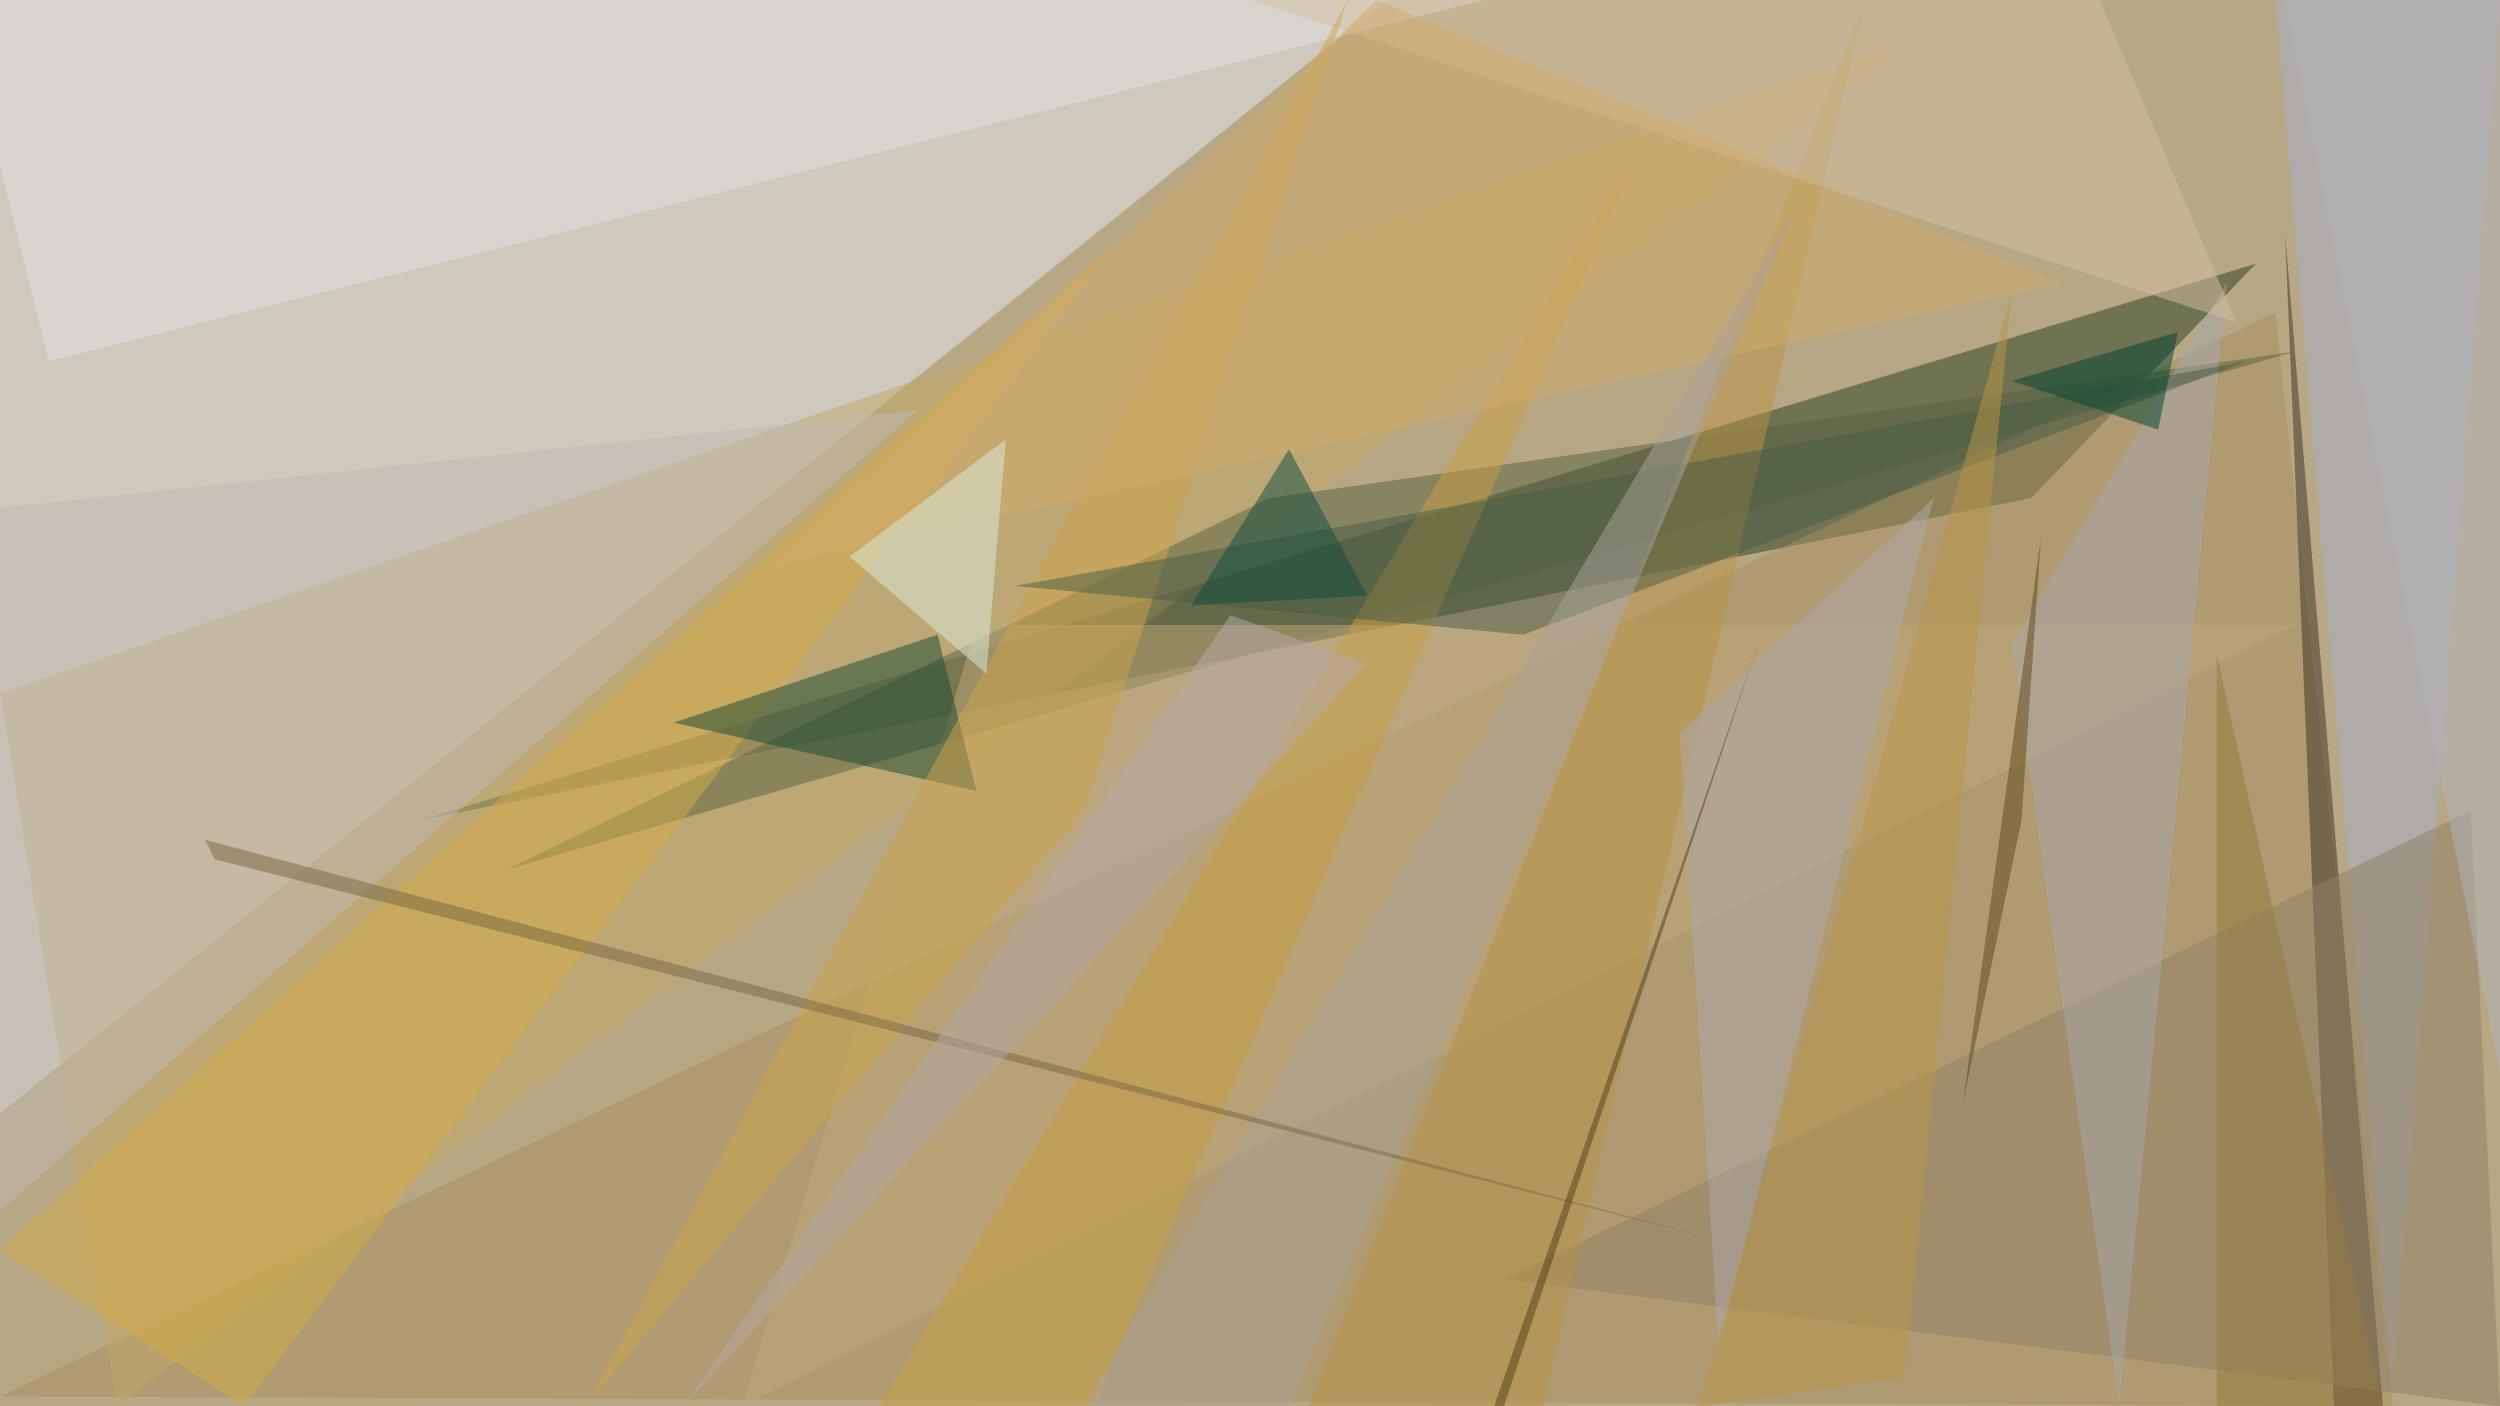 <?xml version="1.0" standalone="no"?>
<svg xmlns="http://www.w3.org/2000/svg" version="1.2" baseProfile="tiny" width="256" height="144" viewBox="0 0 256 144">
<rect x="0" y="0" width="256" height="144" id="0" fill="rgb(183,167,133)" fill-opacity="1" />
<polygon points="142,0 0,114 0,0" id="1" fill="rgb(231,234,246)" fill-opacity="0.502" />
<polygon points="231,27 208,51 43,84" id="2" fill="rgb(42,64,33)" fill-opacity="0.502" />
<polygon points="245,144 0,143 233,32" id="3" fill="rgb(168,141,94)" fill-opacity="0.502" />
<polygon points="0,71 12,144 196,4" id="4" fill="rgb(194,167,102)" fill-opacity="0.502" />
<polygon points="234,24 239,144 244,144" id="5" fill="rgb(58,50,39)" fill-opacity="0.502" />
<polygon points="130,51 52,89 235,36" id="6" fill="rgb(89,98,65)" fill-opacity="0.502" />
<polygon points="245,142 233,0 256,0" id="7" fill="rgb(165,175,203)" fill-opacity="0.502" />
<polygon points="0,124 94,42 0,52" id="8" fill="rgb(192,185,180)" fill-opacity="0.502" />
<polygon points="235,64 76,144 100,64" id="9" fill="rgb(192,167,123)" fill-opacity="0.502" />
<polygon points="5,37 152,0 -5,-3" id="10" fill="rgb(226,226,227)" fill-opacity="0.502" />
<polygon points="0,128 25,144 114,25" id="11" fill="rgb(212,171,72)" fill-opacity="0.502" />
<polygon points="253,83 256,144 154,131" id="12" fill="rgb(144,128,103)" fill-opacity="0.502" />
<polygon points="100,81 69,74 96,65" id="13" fill="rgb(25,73,50)" fill-opacity="0.502" />
<polygon points="206,66 217,144 228,29" id="14" fill="rgb(168,167,171)" fill-opacity="0.502" />
<polygon points="134,144 158,144 191,0" id="15" fill="rgb(185,145,68)" fill-opacity="0.502" />
<polygon points="112,144 90,144 168,15" id="16" fill="rgb(201,157,67)" fill-opacity="0.502" />
<polygon points="229,33 128,0 215,0" id="17" fill="rgb(212,191,162)" fill-opacity="0.502" />
<polygon points="138,0 60,144 111,83" id="18" fill="rgb(205,164,75)" fill-opacity="0.502" />
<polygon points="172,75 176,138 198,51" id="19" fill="rgb(174,169,172)" fill-opacity="0.502" />
<polygon points="79,58 211,29 141,0" id="20" fill="rgb(209,172,108)" fill-opacity="0.502" />
<polygon points="103,45 87,57 101,69" id="21" fill="rgb(218,235,219)" fill-opacity="0.502" />
<polygon points="230,37 104,60 156,65" id="22" fill="rgb(75,92,71)" fill-opacity="0.502" />
<polygon points="195,141 206,30 174,144" id="23" fill="rgb(186,150,71)" fill-opacity="0.502" />
<polygon points="223,34 206,39 221,44" id="24" fill="rgb(0,66,48)" fill-opacity="0.502" />
<polygon points="184,21 111,144 132,144" id="25" fill="rgb(170,162,154)" fill-opacity="0.502" />
<polygon points="22,88 176,127 21,86" id="26" fill="rgb(121,103,67)" fill-opacity="0.502" />
<polygon points="234,0 256,0 256,110" id="27" fill="rgb(179,180,188)" fill-opacity="0.502" />
<polygon points="209,55 207,84 201,113" id="28" fill="rgb(97,71,31)" fill-opacity="0.502" />
<polygon points="180,66 153,144 154,144" id="29" fill="rgb(83,63,26)" fill-opacity="0.502" />
<polygon points="132,46 140,61 122,62" id="30" fill="rgb(17,76,64)" fill-opacity="0.502" />
<polygon points="126,63 140,68 70,144" id="31" fill="rgb(181,170,168)" fill-opacity="0.502" />
<polygon points="244,144 227,67 227,144" id="32" fill="rgb(149,123,63)" fill-opacity="0.502" />
</svg>